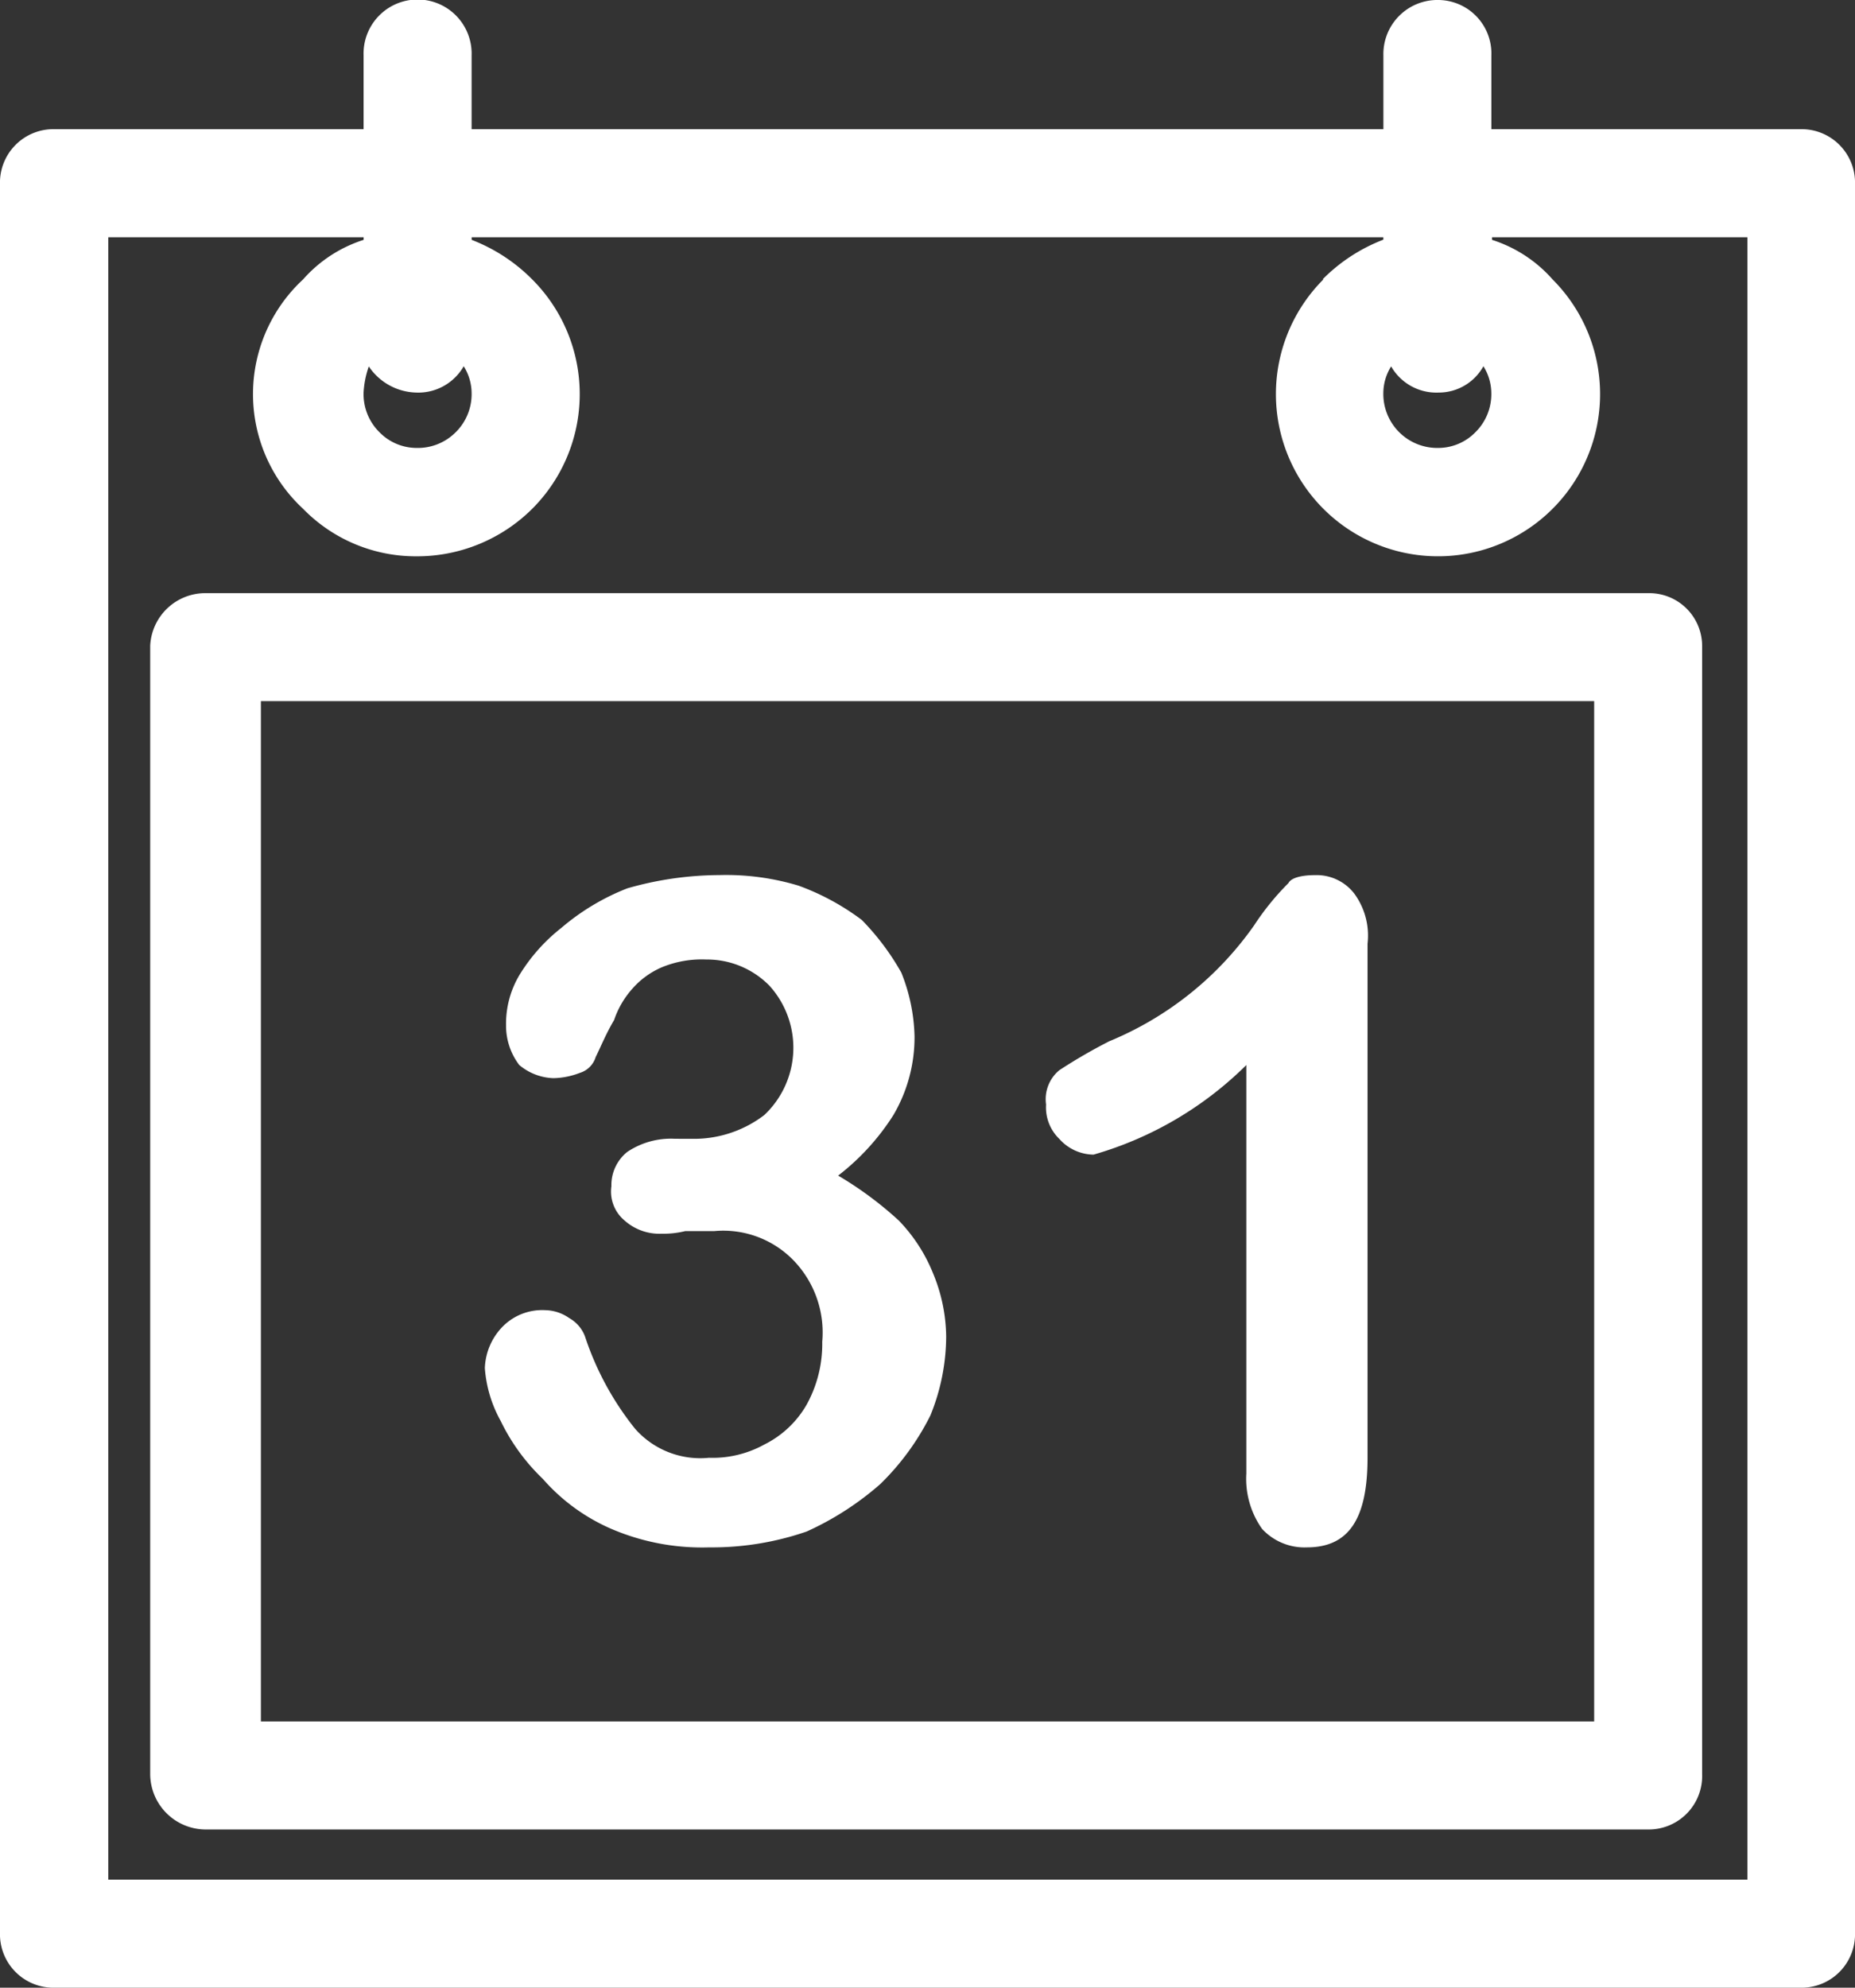 <svg xmlns="http://www.w3.org/2000/svg" width="31.235" height="33.454" viewBox="0 0 31.235 33.454">
  <rect x="0" y="0" width="31.235" height="33.454" fill="#333333" stroke="none"/>
  <g id="アートワーク_35" data-name="アートワーク 35" transform="translate(13.902 14.89)">
    <path id="Path_38400" data-name="Path 38400" d="M.887,2.174H6.122V.932a.91.91,0,1,1,1.819,0V2.174H23.294V.932A.91.91,0,0,1,24.225,0a.9.9,0,0,1,.887.932V2.174h5.236a.9.9,0,0,1,.887.932V32.522a.9.9,0,0,1-.887.932H.887A.9.9,0,0,1,0,32.522V3.106a.9.9,0,0,1,.887-.932ZM11.669,19.167a1.95,1.95,0,0,0,1.2-.4,1.555,1.555,0,0,0,.089-2.175,1.472,1.472,0,0,0-1.065-.443,1.762,1.762,0,0,0-.754.133,1.387,1.387,0,0,0-.488.355,1.524,1.524,0,0,0-.311.532c-.133.223-.222.444-.31.622a.4.4,0,0,1-.266.266,1.3,1.3,0,0,1-.444.089.937.937,0,0,1-.577-.222,1.092,1.092,0,0,1-.222-.666,1.6,1.6,0,0,1,.222-.842,2.985,2.985,0,0,1,.71-.8,3.884,3.884,0,0,1,1.11-.665,5.68,5.68,0,0,1,1.552-.223,4.216,4.216,0,0,1,1.331.178,4.109,4.109,0,0,1,1.065.577,4.228,4.228,0,0,1,.666.887,3.058,3.058,0,0,1,.222,1.065,2.583,2.583,0,0,1-.355,1.331,3.975,3.975,0,0,1-.931,1.02,6.049,6.049,0,0,1,1.02.755,2.758,2.758,0,0,1,.577.887,2.842,2.842,0,0,1,.222,1.065,3.553,3.553,0,0,1-.266,1.33,4.276,4.276,0,0,1-.843,1.154,4.98,4.98,0,0,1-1.242.8,4.9,4.9,0,0,1-1.642.266,3.876,3.876,0,0,1-1.642-.31A3.247,3.247,0,0,1,9.14,24.89a3.392,3.392,0,0,1-.71-.976,2.149,2.149,0,0,1-.266-.887,1.05,1.05,0,0,1,.31-.71.937.937,0,0,1,.711-.266.724.724,0,0,1,.4.133.594.594,0,0,1,.266.311,4.958,4.958,0,0,0,.843,1.552,1.463,1.463,0,0,0,1.243.488,1.8,1.8,0,0,0,.931-.222,1.687,1.687,0,0,0,.711-.666,2.112,2.112,0,0,0,.266-1.064,1.747,1.747,0,0,0-.488-1.375,1.648,1.648,0,0,0-1.33-.488h-.488a1.542,1.542,0,0,1-.4.044.881.881,0,0,1-.622-.222.634.634,0,0,1-.222-.577.715.715,0,0,1,.266-.577,1.319,1.319,0,0,1,.8-.222ZM20.986,24.8V17.925a6,6,0,0,1-2.573,1.508.784.784,0,0,1-.577-.266.735.735,0,0,1-.222-.577.633.633,0,0,1,.222-.577,8.932,8.932,0,0,1,.842-.488,5.575,5.575,0,0,0,2.44-1.952,4.42,4.42,0,0,1,.577-.71c.045-.089.222-.134.444-.134a.8.8,0,0,1,.665.311,1.193,1.193,0,0,1,.223.842v8.652c0,1.021-.31,1.509-1.021,1.509a.972.972,0,0,1-.754-.31,1.458,1.458,0,0,1-.266-.932ZM22.272,4.7a2.9,2.9,0,0,1,1.021-.666V3.993H7.942v.044a2.9,2.9,0,0,1,1.02.666,2.729,2.729,0,0,1,0,3.86h0a2.75,2.75,0,0,1-1.952.8,2.65,2.65,0,0,1-1.907-.8,2.631,2.631,0,0,1,0-3.86h0a2.284,2.284,0,0,1,1.02-.666V3.993h-4.3V31.635h27.6V3.993h-4.3v.044a2.279,2.279,0,0,1,1.02.666,2.729,2.729,0,0,1,0,3.86h0a2.729,2.729,0,0,1-3.86,0,2.731,2.731,0,0,1,0-3.86Zm1.154,1.464a.853.853,0,0,0-.133.443.909.909,0,0,0,.931.932.876.876,0,0,0,.621-.266h0a.9.9,0,0,0,.266-.666.853.853,0,0,0-.133-.443.859.859,0,0,1-.755.443.877.877,0,0,1-.8-.443Zm-17.215,0a1.588,1.588,0,0,0-.089.443.9.9,0,0,0,.266.666.876.876,0,0,0,.621.266.9.9,0,0,0,.666-.266h0a.9.9,0,0,0,.266-.666.853.853,0,0,0-.133-.443.88.88,0,0,1-.8.443.99.99,0,0,1-.8-.443ZM3.46,9.983H27.774a.89.89,0,0,1,.887.887V29.86a.9.9,0,0,1-.887.931H3.46a.937.937,0,0,1-.931-.931V10.87a.929.929,0,0,1,.931-.887ZM26.843,11.8H4.393V28.973h22.45Z" transform="translate(-13.902 -14.89)" fill="#fff"/>
  </g>
</svg>
